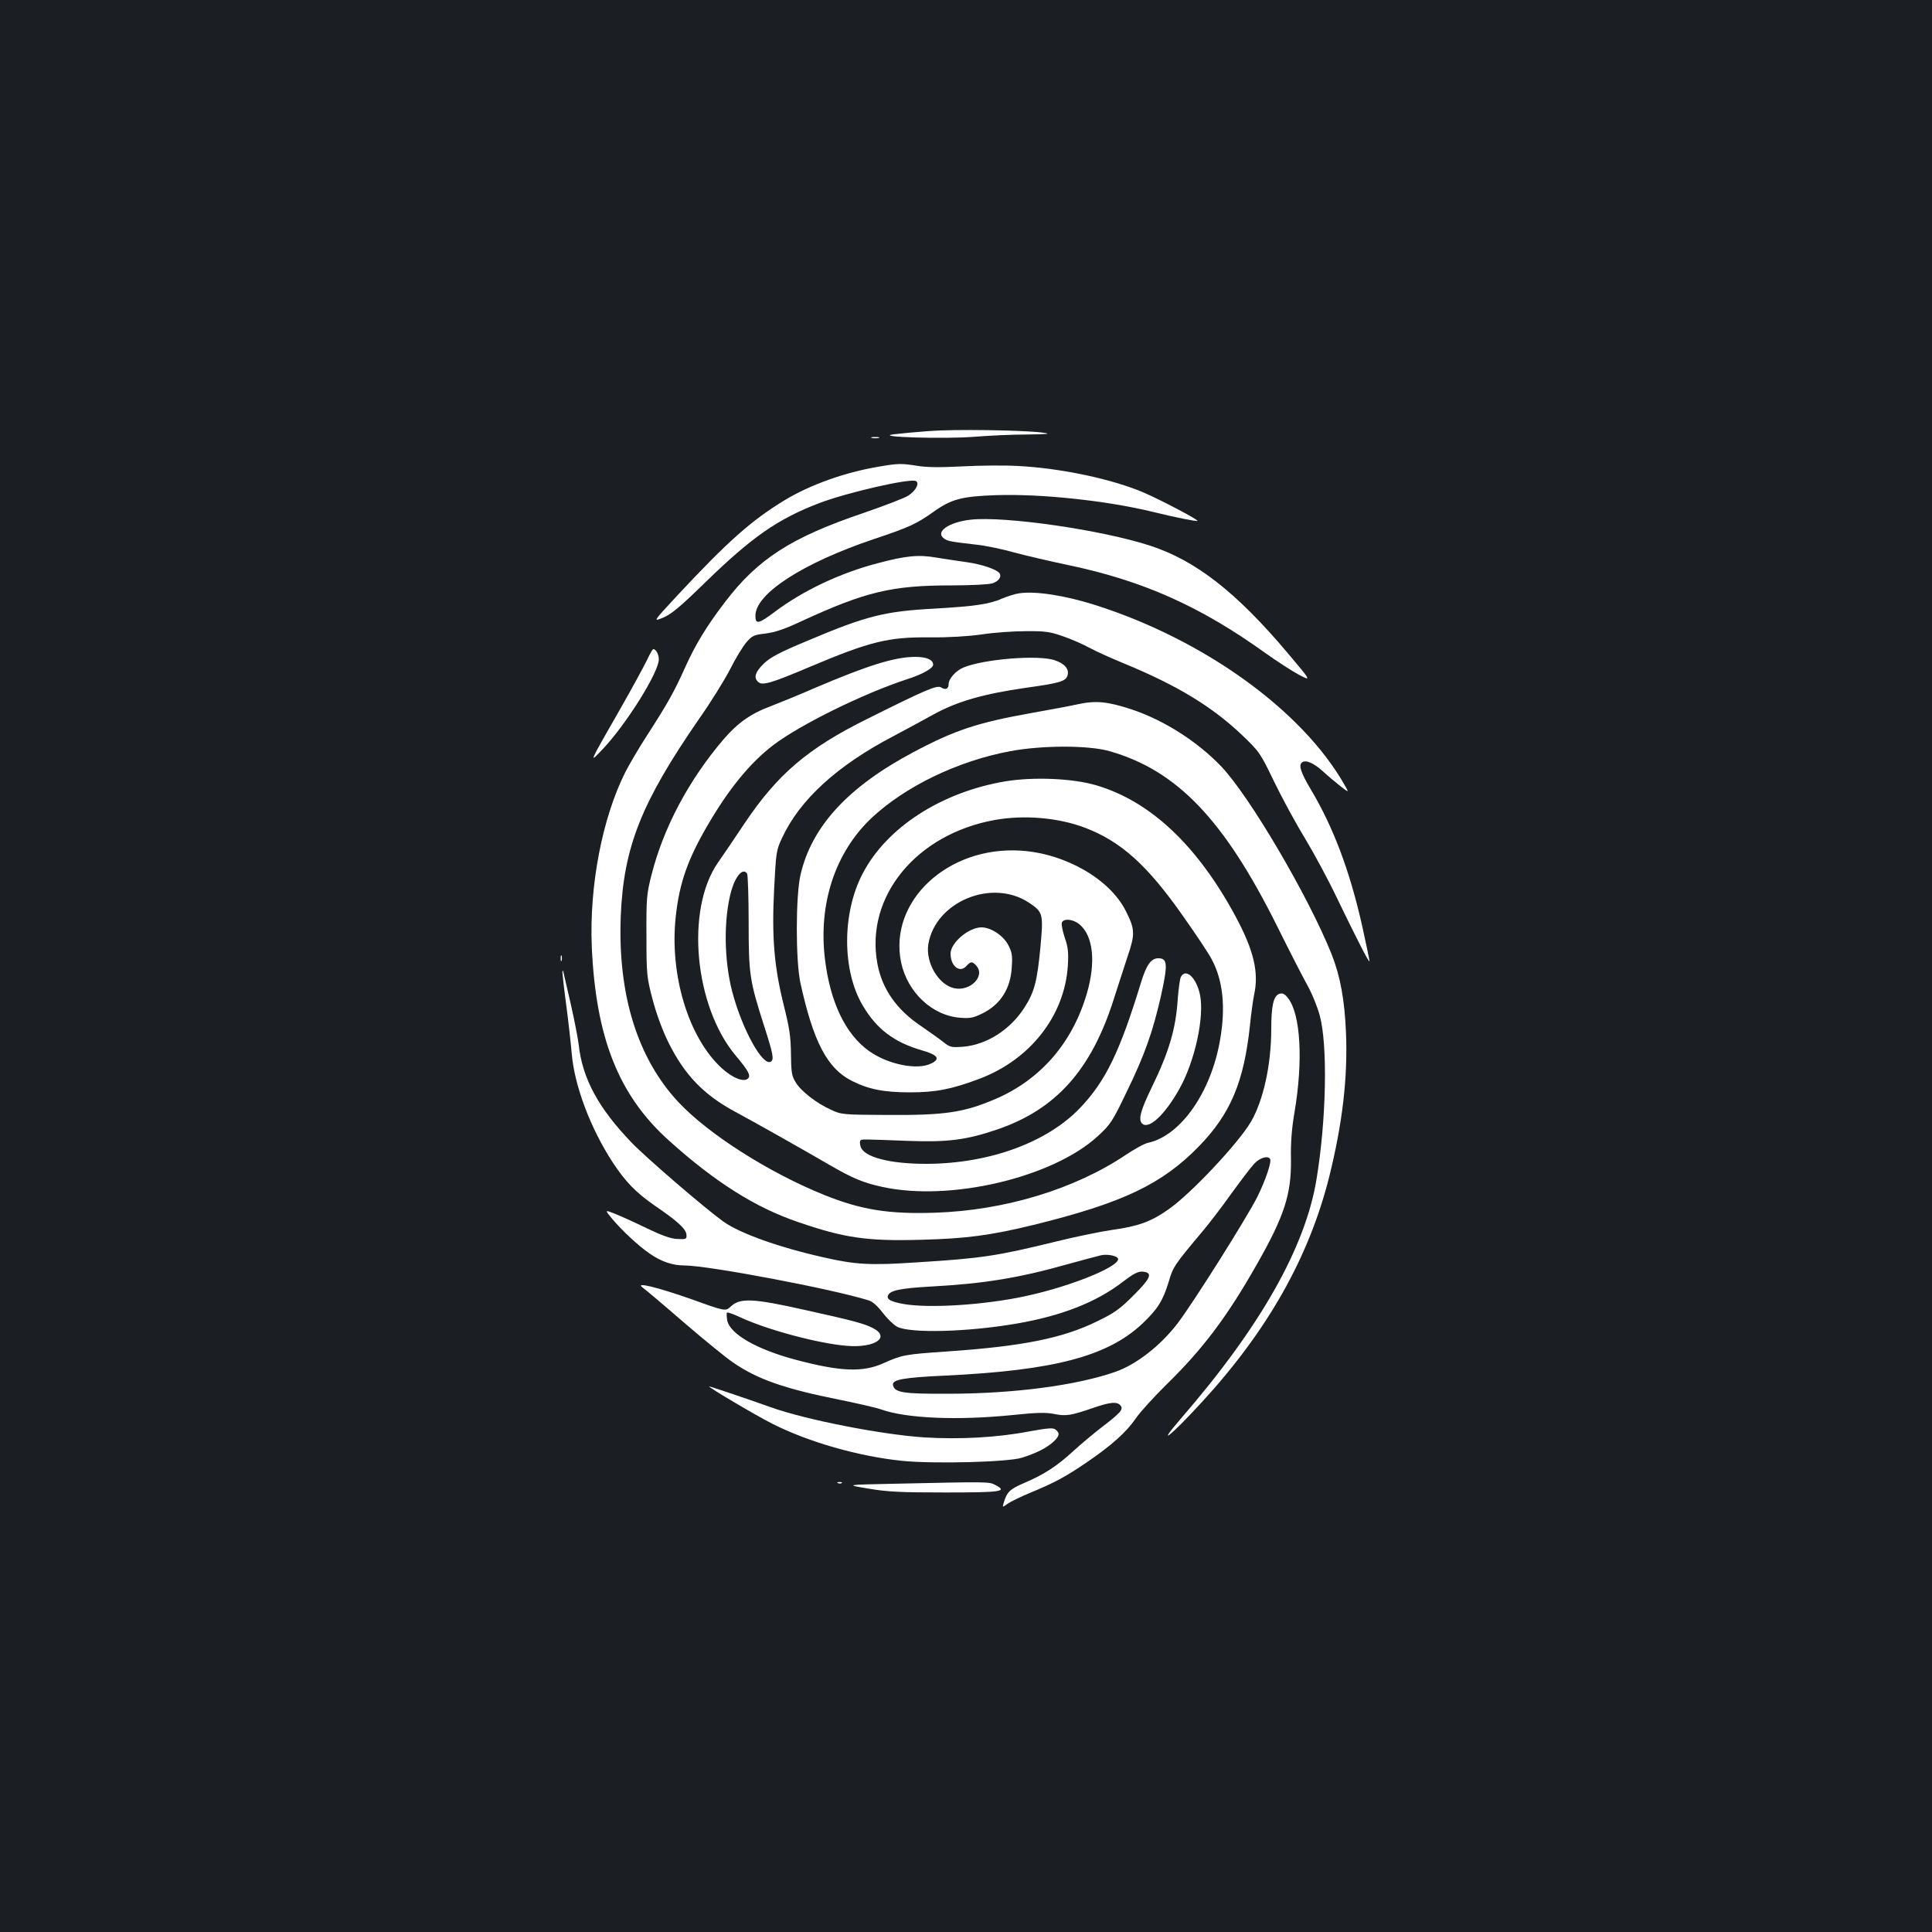 <?xml version="1.0" standalone="no"?>
<!DOCTYPE svg PUBLIC "-//W3C//DTD SVG 20010904//EN"
 "http://www.w3.org/TR/2001/REC-SVG-20010904/DTD/svg10.dtd">
<svg version="1.0" xmlns="http://www.w3.org/2000/svg"
 width="1000pt" height="1000pt" viewBox="0 0 1000 1000"
 preserveAspectRatio="xMidYMid meet">
<rect width="100%" height="100%" fill="#1b1f23"/>
<g transform="translate(0,1000) scale(0.1,-0.1)"
fill="#ffffff" stroke="none">
<path d="M4810 7769 c-69 -5 -152 -13 -185 -17 -106 -14 257 -25 415 -13 74 6
198 12 275 12 115 2 129 3 80 10 -104 13 -455 18 -585 8z"/>
<path d="M4513 7733 c9 -2 25 -2 35 0 9 3 1 5 -18 5 -19 0 -27 -2 -17 -5z"/>
<path d="M4545 7584 c-171 -29 -349 -92 -482 -172 -172 -104 -296 -214 -557
-494 -127 -137 -127 -137 -74 -115 42 17 89 56 223 187 238 231 370 323 583
405 146 56 475 131 503 115 19 -12 0 -49 -39 -75 -20 -13 -125 -53 -232 -90
-373 -126 -547 -237 -718 -462 -97 -127 -154 -222 -206 -338 -56 -124 -87
-181 -196 -350 -43 -66 -93 -152 -113 -191 -120 -238 -187 -589 -174 -904 21
-472 139 -770 400 -1004 239 -215 448 -347 670 -422 238 -82 357 -99 637 -91
233 6 358 23 580 77 462 114 664 210 856 407 164 169 233 334 264 628 6 61 16
130 21 155 26 116 -1 231 -97 409 -197 365 -440 594 -719 676 -120 36 -323 45
-470 21 -330 -55 -614 -237 -739 -476 -109 -206 -108 -506 1 -687 71 -120 162
-188 303 -229 84 -24 99 -44 51 -68 -71 -37 -225 -6 -323 64 -122 87 -201 253
-228 475 -35 288 53 553 241 731 175 164 446 295 718 346 168 31 405 31 514 0
350 -100 593 -355 868 -907 60 -121 129 -256 154 -301 25 -44 54 -116 66 -160
42 -156 34 -542 -17 -849 -58 -353 -292 -765 -703 -1239 -132 -153 -51 -89
111 88 339 369 553 748 658 1165 68 274 96 509 87 741 -7 176 -30 298 -75 412
-120 299 -423 815 -570 970 -124 130 -298 241 -467 297 -123 40 -183 46 -275
26 -41 -9 -148 -29 -238 -45 -281 -50 -397 -88 -612 -202 -340 -180 -530 -386
-587 -638 -25 -111 -25 -444 0 -558 67 -305 139 -442 265 -506 87 -44 166 -60
302 -60 133 0 216 16 359 70 263 99 441 326 458 584 4 70 2 96 -16 147 -11 34
-18 69 -15 77 9 24 59 19 92 -9 71 -60 85 -196 37 -359 -75 -255 -240 -445
-474 -545 -164 -70 -263 -84 -561 -82 -227 1 -236 2 -289 27 -75 34 -154 95
-182 141 -21 34 -24 51 -25 148 -1 91 -8 135 -38 255 -49 198 -62 349 -49 601
10 190 11 199 42 264 91 196 286 374 576 525 55 29 147 79 205 111 125 69 259
107 480 139 180 25 208 34 216 66 8 31 -15 59 -65 76 -83 30 -368 7 -474 -37
-39 -16 -77 -58 -77 -86 0 -25 -16 -32 -39 -17 -21 13 -78 -11 -384 -164 -305
-151 -462 -285 -632 -538 -53 -80 -116 -172 -139 -205 -169 -243 -122 -745 93
-1000 64 -76 78 -102 63 -117 -21 -21 -79 1 -136 53 -173 158 -272 486 -238
788 19 172 62 294 165 470 110 189 220 323 339 414 139 106 468 268 695 342
78 25 133 56 133 75 0 25 -34 40 -92 40 -106 0 -244 -43 -523 -162 -82 -36
-184 -77 -225 -93 -105 -39 -172 -87 -246 -173 -179 -210 -310 -456 -372 -701
-25 -99 -27 -120 -26 -316 0 -202 2 -214 32 -329 19 -72 51 -160 81 -220 84
-170 183 -273 349 -362 97 -52 333 -185 488 -275 117 -68 173 -91 269 -112
352 -78 885 48 1118 263 65 60 75 75 147 225 95 195 137 314 180 504 35 159
33 191 -14 191 -38 0 -62 -33 -91 -128 -109 -356 -182 -507 -313 -645 -171
-180 -469 -289 -792 -291 -193 -1 -332 35 -346 91 -4 13 -4 27 0 30 6 7 5 7
241 -2 208 -8 306 4 467 59 305 104 488 310 604 678 20 62 51 159 70 216 40
118 39 142 -9 237 -82 164 -312 297 -542 312 -379 25 -686 -262 -621 -578 33
-156 162 -277 308 -287 48 -4 67 0 112 22 94 46 147 128 153 241 4 60 1 77
-19 115 -26 48 -89 90 -138 90 -66 0 -160 -80 -160 -136 0 -64 47 -102 81 -65
24 26 31 26 52 3 49 -54 -31 -135 -114 -117 -82 18 -149 133 -134 228 37 221
331 342 522 214 72 -48 74 -57 58 -232 -17 -176 -31 -230 -83 -311 -74 -115
-196 -192 -318 -202 -60 -4 -67 -3 -102 25 -20 16 -71 52 -113 81 -129 86
-204 194 -228 326 -63 346 202 669 609 742 152 27 327 12 465 -40 187 -71 324
-194 510 -460 65 -92 131 -191 146 -220 59 -109 74 -249 44 -419 -47 -272
-204 -495 -372 -532 -18 -3 -70 -32 -115 -62 -265 -178 -627 -288 -988 -300
-240 -8 -383 15 -574 92 -287 116 -600 315 -755 481 -212 227 -314 557 -298
963 15 357 106 587 406 1021 60 85 131 200 160 256 28 56 66 118 84 139 30 35
39 39 100 46 48 6 99 23 184 63 334 154 469 186 779 186 103 0 194 5 212 11
31 11 47 33 36 51 -13 20 -90 47 -169 58 -44 6 -115 17 -159 24 -91 16 -157
10 -306 -30 -192 -50 -387 -143 -530 -251 -84 -63 -100 -66 -100 -20 0 114
244 272 611 396 188 63 221 78 314 144 90 64 145 78 320 84 231 8 572 -28 810
-86 123 -30 228 -51 233 -47 5 6 -189 108 -277 146 -160 69 -424 126 -649 138
-70 4 -201 3 -292 -2 -117 -6 -185 -5 -233 3 -81 13 -99 13 -202 -5z m-678
-2106 c4 -7 8 -121 8 -253 0 -270 5 -301 81 -538 46 -143 51 -171 34 -182 -42
-26 -149 168 -200 362 -43 165 -45 377 -5 522 23 79 61 121 82 89z"/>
<path d="M5023 7310 c-113 -13 -184 -63 -137 -97 19 -14 29 -16 166 -32 49 -5
136 -23 195 -40 60 -16 187 -46 283 -66 386 -81 683 -213 1022 -457 62 -44
141 -95 174 -112 62 -32 62 -32 -62 115 -264 313 -474 477 -709 554 -250 82
-756 155 -932 135z"/>
<path d="M5275 6929 c-22 -3 -61 -16 -88 -27 -65 -29 -141 -40 -347 -52 -262
-14 -355 -37 -664 -168 -142 -59 -188 -84 -223 -117 -45 -44 -54 -74 -27 -96
22 -18 69 -4 267 80 311 131 405 154 617 152 99 -1 196 5 270 15 63 10 167 17
230 17 99 1 126 -3 191 -26 42 -14 105 -42 140 -61 35 -19 116 -55 179 -81
272 -112 453 -222 607 -368 93 -89 96 -94 167 -241 40 -83 112 -216 161 -296
48 -80 123 -219 166 -310 99 -205 163 -330 167 -326 2 2 -16 86 -38 186 -64
284 -149 508 -263 700 -55 92 -68 132 -46 145 20 13 61 -6 107 -48 26 -24 67
-58 91 -77 44 -34 44 -34 20 8 -219 385 -727 751 -1289 930 -157 50 -312 74
-395 61z"/>
<path d="M3348 6582 c-15 -31 -77 -145 -138 -252 -166 -290 -164 -285 -88
-205 122 130 288 396 288 462 0 26 -15 54 -29 53 -4 -1 -18 -26 -33 -58z"/>
<path d="M2902 5040 c0 -14 2 -19 5 -12 2 6 2 18 0 25 -3 6 -5 1 -5 -13z"/>
<path d="M2911 4969 c0 -9 8 -83 19 -165 11 -82 24 -197 29 -255 14 -169 97
-388 212 -565 68 -103 120 -156 219 -225 116 -79 160 -119 163 -149 2 -24 -1
-25 -45 -23 -34 1 -77 16 -155 53 -59 29 -134 63 -166 76 -58 23 -58 23 -19
-24 54 -64 137 -141 194 -180 62 -43 119 -62 182 -62 126 -1 766 -122 953
-181 20 -6 46 -30 72 -64 23 -30 56 -62 74 -72 67 -35 362 -28 618 16 233 40
412 110 549 215 59 45 81 56 105 54 53 -5 43 -32 -47 -122 -71 -71 -98 -91
-189 -135 -179 -88 -386 -129 -774 -156 -222 -15 -236 -18 -330 -60 -107 -49
-222 -45 -453 16 -205 54 -344 134 -358 205 -3 19 -4 37 -1 40 3 3 34 -8 68
-24 139 -65 405 -136 552 -148 146 -12 228 44 135 92 -45 23 -99 38 -353 94
-267 60 -334 63 -382 18 -28 -26 -28 -26 -203 37 -179 63 -298 92 -253 60 13
-9 109 -90 215 -182 106 -91 219 -183 252 -205 128 -88 267 -136 551 -193 94
-19 190 -41 215 -50 132 -47 396 -58 683 -29 123 13 171 14 215 5 62 -12 84
-8 204 33 88 30 120 32 138 11 16 -20 0 -38 -101 -115 -41 -32 -107 -87 -145
-122 -84 -77 -150 -120 -251 -163 -77 -33 -91 -47 -108 -104 -7 -24 -7 -24 21
-4 16 11 69 37 118 57 129 54 179 81 291 157 128 87 206 157 255 229 21 31 93
110 160 176 186 182 312 349 465 619 143 251 179 363 177 544 -2 85 4 160 18
242 46 270 32 511 -34 594 -17 21 -27 26 -44 21 -30 -10 -42 -61 -42 -181 0
-186 -41 -371 -105 -481 -65 -111 -310 -372 -426 -453 -92 -65 -157 -88 -293
-107 -60 -9 -189 -35 -285 -59 -311 -76 -387 -88 -726 -109 -238 -16 -316 -12
-478 25 -233 52 -438 125 -524 187 -97 70 -398 329 -474 408 -172 179 -255
332 -274 509 -4 33 -22 125 -40 205 -18 80 -36 154 -38 165 -3 13 -5 15 -6 4z
m3663 -968 c9 -14 -24 -111 -66 -196 -58 -114 -333 -550 -413 -655 -90 -117
-214 -213 -323 -251 -201 -70 -525 -113 -867 -113 -231 -1 -275 6 -283 45 -5
28 52 39 272 49 564 27 839 100 1019 269 80 76 107 120 137 219 21 74 31 88
173 257 33 39 100 126 149 195 50 69 104 140 121 158 29 30 70 42 81 23z
m-790 -511 c36 -35 -229 -146 -477 -199 -213 -46 -502 -64 -633 -40 -64 12
-85 24 -78 43 10 27 64 38 224 47 275 15 454 44 715 118 77 21 151 41 165 44
30 6 71 -1 84 -13z"/>
<path d="M6112 4943 c-5 -10 -12 -61 -16 -114 -10 -156 -46 -275 -135 -458
-57 -117 -70 -166 -50 -186 34 -34 118 44 193 178 81 144 131 375 107 489 -19
89 -74 139 -99 91z"/>
<path d="M3670 2824 c0 -7 247 -153 329 -194 186 -94 445 -168 668 -191 164
-17 551 -7 623 16 73 23 129 51 163 83 31 29 34 44 11 62 -12 11 -37 9 -137
-9 -167 -32 -360 -42 -542 -31 -218 14 -614 91 -795 156 -140 50 -320 110
-320 108z"/>
<path d="M4338 2323 c7 -3 16 -2 19 1 4 3 -2 6 -13 5 -11 0 -14 -3 -6 -6z"/>
<path d="M4620 2320 c-245 -5 -245 -5 -125 -25 100 -17 167 -20 399 -20 291 0
324 5 257 39 -32 17 -29 17 -531 6z"/>
</g>
</svg>
